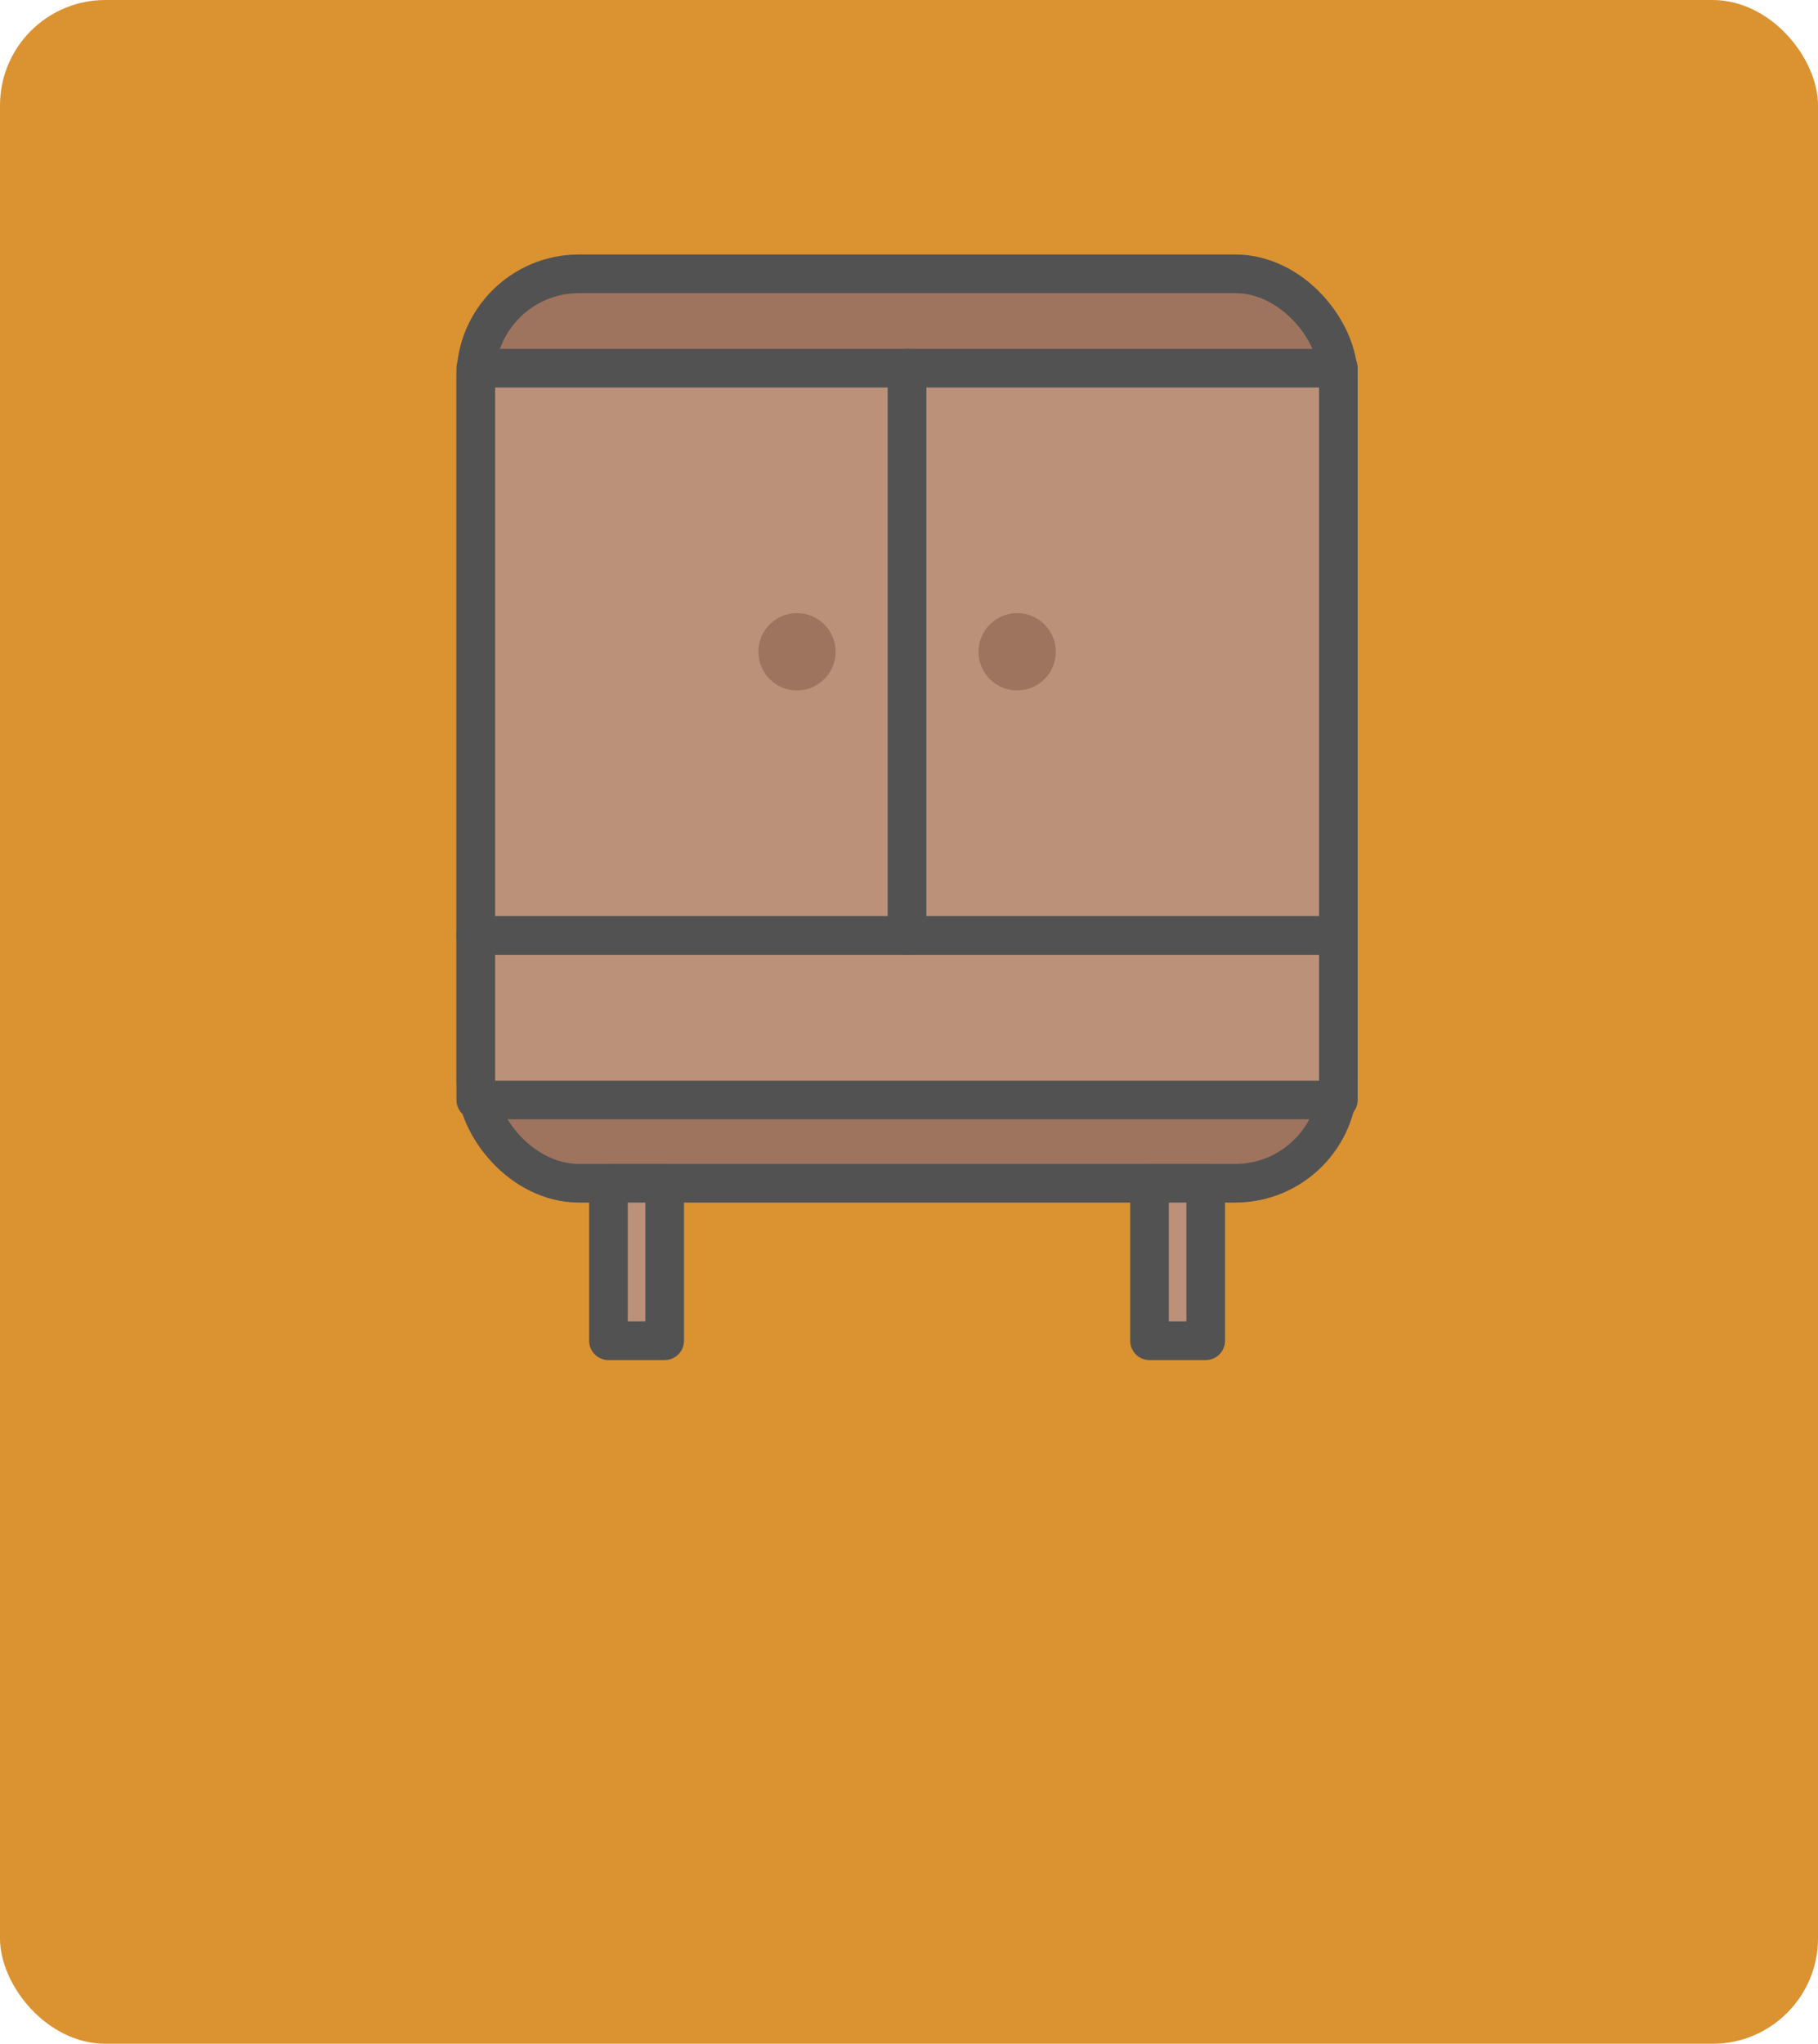 <svg xmlns="http://www.w3.org/2000/svg" viewBox="0 0 517.47 581.57"><defs><style>.cls-1{fill:#db9231;}.cls-2,.cls-4{fill:#9e745f;}.cls-2,.cls-3{stroke:#525252;stroke-linecap:round;stroke-linejoin:round;stroke-width:11px;}.cls-3{fill:#bc9179;}</style></defs><title>home_inventory</title><g id="Layer_2" data-name="Layer 2"><g id="HomePage"><rect class="cls-1" width="517.47" height="581.57" rx="30" ry="30"/><g id="inventory"><rect class="cls-2" x="135.43" y="77.92" width="245.52" height="258.78" rx="29.35" ry="29.35"/><rect class="cls-3" x="135.43" y="266.18" width="245.52" height="46.82"/><rect class="cls-3" x="135.43" y="104.77" width="122.76" height="161.4"/><rect class="cls-3" x="258.19" y="104.77" width="122.76" height="161.4"/><circle class="cls-4" cx="226.85" cy="185.47" r="11"/><circle class="cls-4" cx="289.52" cy="185.47" r="11"/><rect class="cls-3" x="327.19" y="336.7" width="16" height="44.82"/><rect class="cls-3" x="173.19" y="336.7" width="16" height="44.82"/></g></g></g></svg>